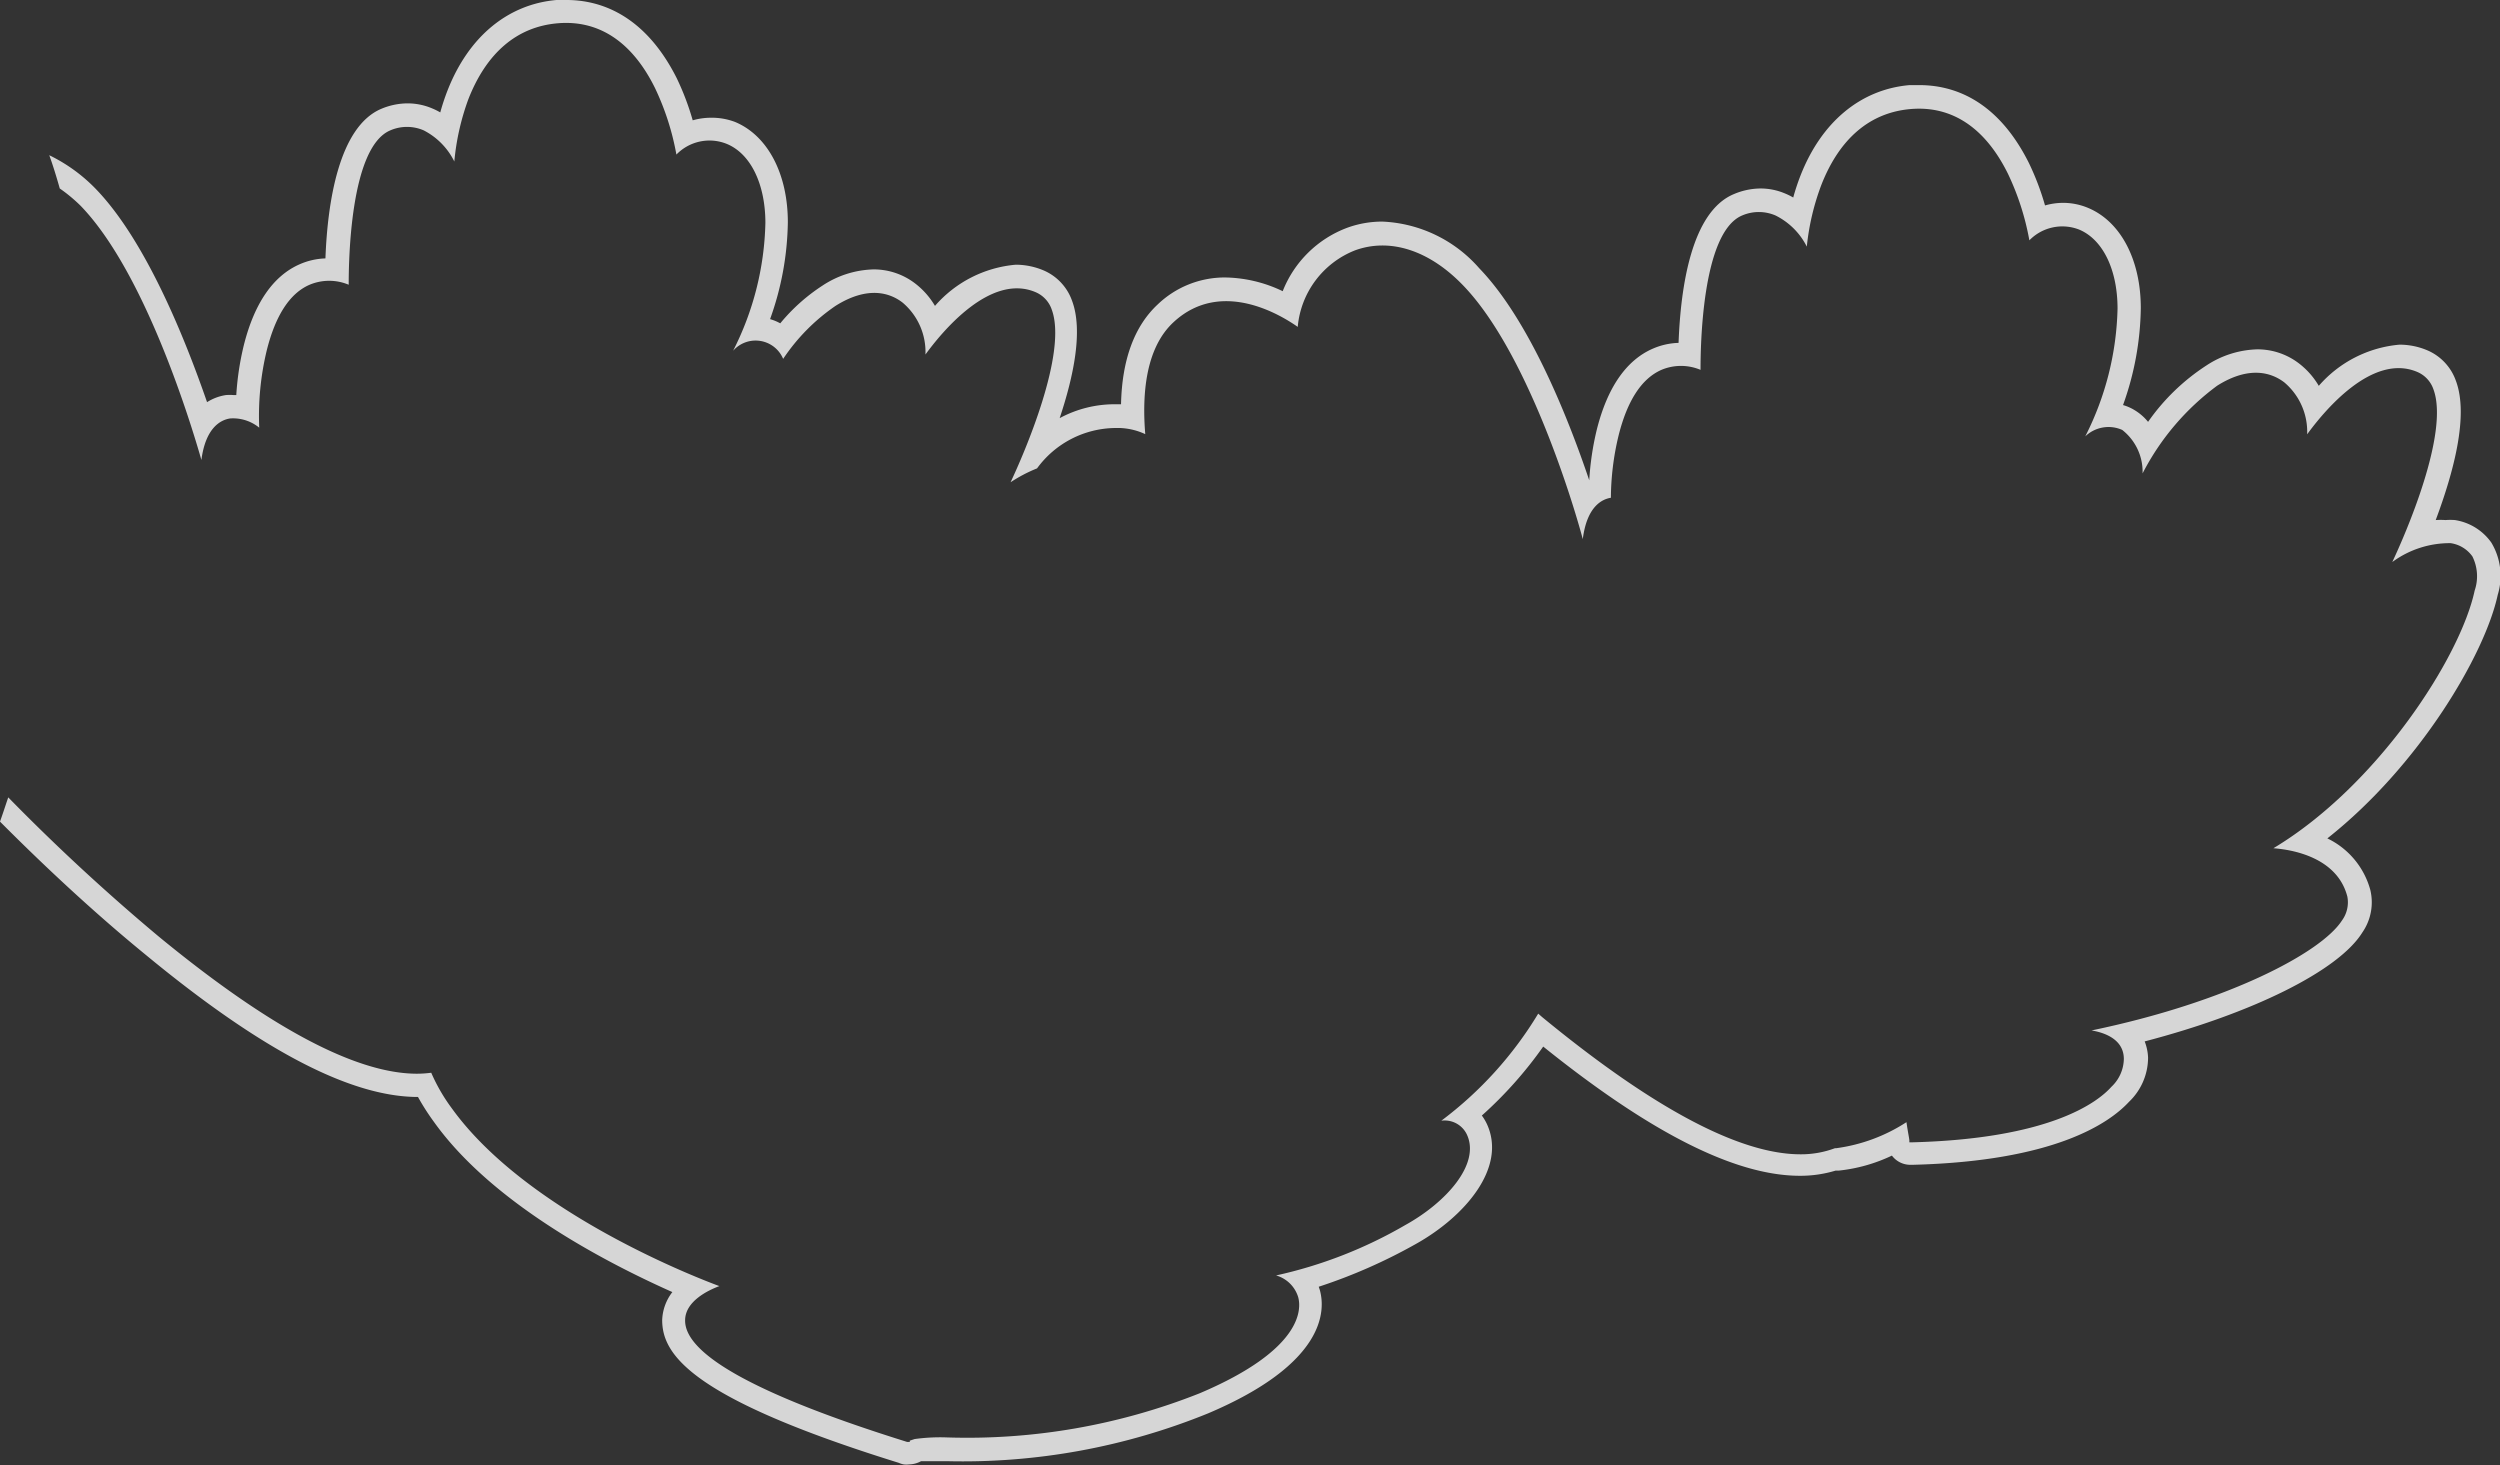 <svg id="圖層_1" data-name="圖層 1" xmlns="http://www.w3.org/2000/svg" viewBox="0 0 154.79 90.71"><rect x="0" y="0" width="154.79" height="90.71" fill="#333333" stroke="none"/><defs><style>.cls-1{opacity:0.8;}.cls-2{fill:#fff;}</style></defs><title>0</title><g class="cls-1"><path class="cls-2" d="M154.25,33.59A3.4,3.4,0,0,0,152,32.2a4,4,0,0,0-.58,0,4.54,4.54,0,0,0-.61,0c1.12-3,2.05-6.48,1.25-8.62a3.21,3.21,0,0,0-1.77-1.89,4.42,4.42,0,0,0-1.72-.35,7.48,7.48,0,0,0-5,2.55,4.83,4.83,0,0,0-1.19-1.36,4.22,4.22,0,0,0-2.61-.9,6,6,0,0,0-3.16,1A13.11,13.11,0,0,0,133,26.12a3.2,3.2,0,0,0-.91-.77,2.89,2.89,0,0,0-.64-.27,18.38,18.38,0,0,0,1.1-6c0-3-1.25-5.37-3.27-6.21a4,4,0,0,0-1.55-.31,4.1,4.1,0,0,0-1.11.16,16.31,16.31,0,0,0-1-2.63c-2-4-4.78-4.82-6.78-4.82l-.61,0c-3,.26-5.44,2.25-6.75,5.6-.18.46-.33.92-.45,1.36a4.21,4.21,0,0,0-.53-.26,3.88,3.88,0,0,0-1.49-.3,4.3,4.3,0,0,0-1.66.35c-2.61,1.09-3.29,5.7-3.42,9.21a4.3,4.3,0,0,0-1.6.36c-1.65.72-2.81,2.42-3.46,5a17.62,17.62,0,0,0-.47,3.15c-1.35-4-3.74-9.95-6.81-13.13a8.44,8.44,0,0,0-6-2.89,6.34,6.34,0,0,0-2.17.38,6.89,6.89,0,0,0-4,3.93,8.47,8.47,0,0,0-3.54-.85,6,6,0,0,0-4.2,1.67c-1.45,1.35-2.21,3.43-2.27,6.18h-.35a7.17,7.17,0,0,0-3.45.86c.88-2.63,1.45-5.44.77-7.26a3.21,3.21,0,0,0-1.77-1.89,4.43,4.43,0,0,0-1.72-.35,7.48,7.48,0,0,0-5,2.55,4.84,4.84,0,0,0-1.19-1.36,4.21,4.21,0,0,0-2.61-.9,6,6,0,0,0-3.16,1,11.48,11.48,0,0,0-2.62,2.34,2.91,2.91,0,0,0-.63-.26,18.37,18.37,0,0,0,1.1-6c0-3-1.25-5.37-3.27-6.21A4.05,4.05,0,0,0,44,7.29a4.09,4.09,0,0,0-1.11.16,16.27,16.27,0,0,0-1-2.63C39.88.84,37.08,0,35.08,0l-.62,0c-3,.26-5.44,2.25-6.75,5.6-.18.46-.33.92-.45,1.36a4.19,4.19,0,0,0-.53-.26,3.89,3.89,0,0,0-1.49-.3,4.25,4.25,0,0,0-1.66.35C21,7.87,20.28,12.47,20.15,16a4.28,4.28,0,0,0-1.59.36c-1.65.72-2.81,2.42-3.46,5a17.51,17.51,0,0,0-.47,3.1h-.18a3.13,3.13,0,0,0-.45,0,3,3,0,0,0-1.18.44C11.47,21,9.07,15,6,11.77A10.2,10.2,0,0,0,3.05,9.61c.24.66.45,1.35.65,2.06A9.76,9.76,0,0,1,5,12.75c3.92,4.06,6.74,13.17,7.47,15.73.26-2,1.19-2.48,1.77-2.57a2.56,2.56,0,0,1,1.81.57,17.32,17.32,0,0,1,.46-4.76c.54-2.18,1.43-3.56,2.66-4.09a3.12,3.12,0,0,1,2.42,0c0-1.33.06-8.51,2.58-9.56a2.6,2.6,0,0,1,2.06,0A4.31,4.31,0,0,1,28.13,10,15.13,15.13,0,0,1,29,6.14c1.12-2.86,3-4.49,5.55-4.7s4.6,1.17,6,4a16.22,16.22,0,0,1,1.33,4.13A2.85,2.85,0,0,1,45,8.91c1.48.61,2.39,2.49,2.39,4.9a18.31,18.31,0,0,1-2,7.91,1.85,1.85,0,0,1,3.1.5,12.13,12.13,0,0,1,3.24-3.28c2-1.26,3.38-.81,4.16-.2a4,4,0,0,1,1.41,3.21c1-1.37,4-5.06,6.82-3.86a1.8,1.8,0,0,1,1,1.08c1,2.7-1.75,9-2.55,10.69A9.11,9.11,0,0,1,64.21,29a6.07,6.07,0,0,1,4.87-2.5h.25a4.06,4.06,0,0,1,1.58.38c-.2-2.43,0-5.32,1.76-6.94,3-2.77,6.8-.32,7.68.3A5.63,5.63,0,0,1,83.9,15.5c2.17-.79,4.6,0,6.68,2.16C94.5,21.71,97.32,30.83,98,33.38c.25-2,1.17-2.47,1.74-2.56a16.75,16.75,0,0,1,.47-3.83c.54-2.18,1.43-3.55,2.66-4.09a3.12,3.12,0,0,1,2.42,0c0-1.33.06-8.51,2.58-9.56a2.61,2.61,0,0,1,2.06,0,4.31,4.31,0,0,1,1.94,1.93,15.13,15.13,0,0,1,.9-3.82c1.12-2.86,3-4.49,5.55-4.7s4.6,1.17,6,4a16.22,16.22,0,0,1,1.33,4.13,2.85,2.85,0,0,1,3.07-.67c1.48.61,2.39,2.49,2.39,4.9a18.32,18.32,0,0,1-2,7.91,2.08,2.08,0,0,1,2.29-.4,3.29,3.29,0,0,1,1.26,2.69,15.64,15.64,0,0,1,4.62-5.43c2-1.26,3.38-.8,4.16-.2a4,4,0,0,1,1.41,3.21c1-1.37,4-5.06,6.82-3.86a1.8,1.8,0,0,1,1,1.08c1,2.7-1.75,9-2.55,10.69a6,6,0,0,1,3.61-1.17,2,2,0,0,1,1.35.82,2.75,2.75,0,0,1,.14,2.12c-.88,4.12-6,12.07-12.46,15.95,1.1.08,3.95.53,4.58,3A1.91,1.91,0,0,1,145,57c-1.29,2-7.12,5.06-15.5,6.8.83.14,2,.56,2,1.77a2.42,2.42,0,0,1-.77,1.72c-.89,1-3.88,3.23-12.4,3.44h-.11l0-.11c0-.1-.09-.51-.18-1.14a10.54,10.54,0,0,1-4.33,1.61h0l0,0-.09,0a6,6,0,0,1-2.14.38c-3.77,0-9.13-2.85-16-8.5l-.24-.21a23.35,23.35,0,0,1-6,6.63,1.52,1.52,0,0,1,1.59.87c.83,1.82-1.29,4.19-3.82,5.59a27.8,27.8,0,0,1-8,3.12,2,2,0,0,1,1.37,1.35c.19.7.33,3.22-6.11,5.95A39,39,0,0,1,58.63,89a11.58,11.58,0,0,0-2,.1l-.3.1,0,.08-.11,0-.05,0,0,0h0C47,86.42,42.39,83.89,42.42,81.75c0-1.19,1.45-1.87,2.12-2.12-2-.74-12.06-4.76-16.56-11a11.1,11.1,0,0,1-1.28-2.21,6.71,6.71,0,0,1-.88.06c-3.77,0-9.13-2.85-16-8.5A127,127,0,0,1,.51,49.37c-.17.5-.33,1-.51,1.5,2.17,2.18,5.39,5.28,9,8.23,7.19,5.94,12.72,8.82,16.88,8.82h0a14.49,14.49,0,0,0,1,1.56C30.53,74.58,37.68,78.24,41.63,80A3,3,0,0,0,41,81.73c0,2.11,1.7,4.82,14.64,8.84a1.47,1.47,0,0,0,.31.1,1.22,1.22,0,0,0,.34,0,1.59,1.59,0,0,0,.74-.2l0,0c.29,0,1.08,0,1.57,0A40.29,40.29,0,0,0,74.8,87.51c7.29-3.09,7.27-6.37,6.92-7.63l-.07-.21a33.44,33.44,0,0,0,6-2.64c3-1.67,5.66-4.7,4.42-7.42a3.07,3.07,0,0,0-.32-.54,25.15,25.15,0,0,0,3.8-4.27c6.72,5.4,11.93,8,15.9,8a7.53,7.53,0,0,0,2.2-.32h.19a10.09,10.09,0,0,0,3.3-.93,1.42,1.42,0,0,0,1.14.57h.14c8.73-.22,12.14-2.54,13.4-3.9A3.79,3.79,0,0,0,133,65.48a3.09,3.09,0,0,0-.21-1c6.63-1.73,12-4.36,13.48-6.75a3.28,3.28,0,0,0,.49-2.63,5,5,0,0,0-2.66-3.19c5.7-4.5,9.76-11.4,10.55-15.08A4,4,0,0,0,154.25,33.59Z"/></g></svg>